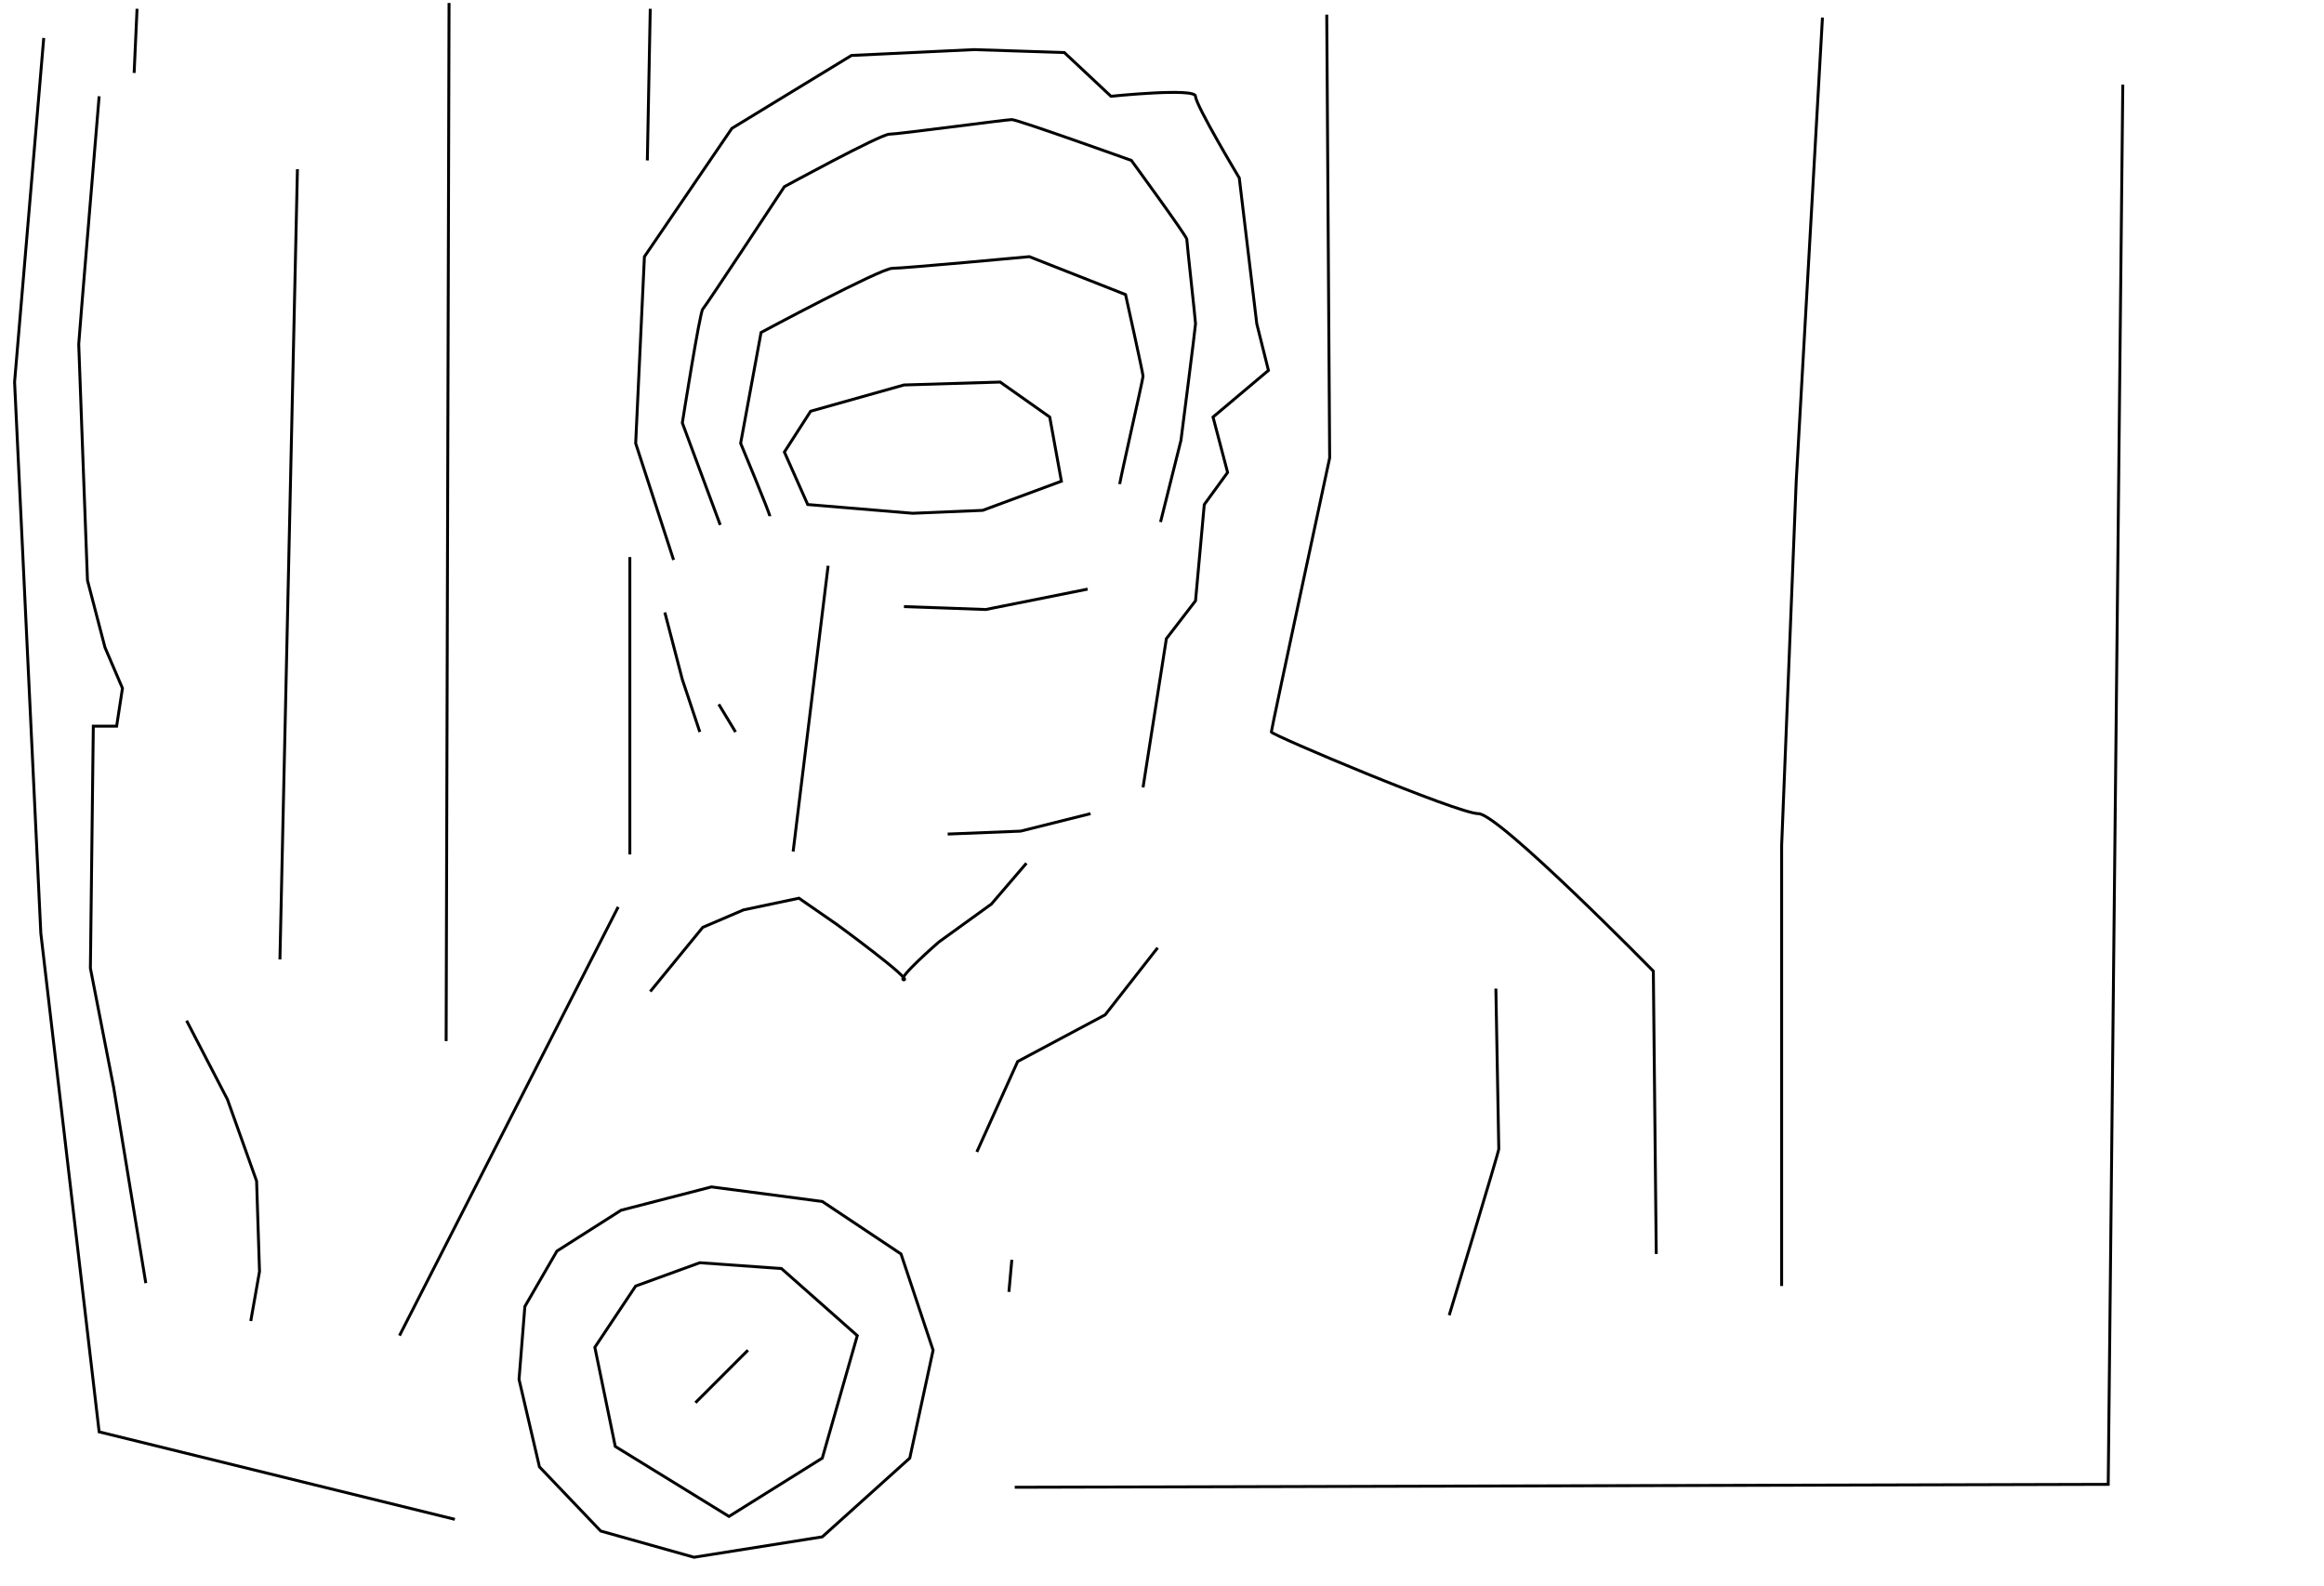 <?xml version="1.0" encoding="UTF-8" standalone="no"?>
<!DOCTYPE svg PUBLIC "-//W3C//DTD SVG 20010904//EN"
              "http://www.w3.org/TR/2001/REC-SVG-20010904/DTD/svg10.dtd">

<svg xmlns="http://www.w3.org/2000/svg"
     width="11.068in" height="7.555in"
     viewBox="0 0 797 544">
  <path id="000"
        fill="none" stroke="black" stroke-width="1"
        d="M 223.00,3.00
           C 223.00,3.00 222.00,55.00 222.00,55.00M 216.00,191.00
           C 216.00,191.00 216.00,293.00 216.00,293.00M 625.00,6.00
           C 625.00,6.00 616.00,165.00 616.00,165.00
             616.00,165.00 611.00,290.00 611.00,290.00
             611.00,290.00 611.00,441.00 611.00,441.00M 455.00,5.00
           C 455.00,5.00 456.00,157.00 456.00,157.00
             456.00,157.00 436.00,250.00 436.00,251.00
             436.00,252.00 500.00,279.00 507.00,279.00
             514.00,279.00 567.00,333.00 567.00,333.00
             567.00,333.00 568.00,430.00 568.00,430.00M 246.50,241.50
           C 246.50,241.50 252.25,251.00 252.25,251.00" />
  <path id="030"
        fill="none" stroke="black" stroke-width="1"
        d="M 154.00,1.00
           C 154.00,1.00 153.00,357.00 153.00,357.00M 47.00,3.00
           C 47.00,3.00 46.00,25.00 46.00,25.00M 64.00,350.00
           C 64.00,350.00 78.00,377.00 78.00,377.00
             78.00,377.00 88.00,405.00 88.00,405.00
             88.00,405.00 89.00,436.00 89.00,436.00
             89.00,436.00 86.00,453.00 86.00,453.00M 102.00,58.00
           C 102.00,58.00 96.00,329.00 96.00,329.00" />
  <path id="060"
        fill="none" stroke="black" stroke-width="1"
        d="M 34.00,33.00
           C 34.00,33.00 27.00,117.00 27.00,118.00
             27.00,119.00 30.00,199.00 30.00,199.00
             30.00,199.00 36.00,222.00 36.00,222.00
             36.00,222.00 42.00,236.00 42.00,236.00
             42.00,236.00 40.00,249.00 40.00,249.00
             40.00,249.00 32.00,249.00 32.00,249.00
             32.00,249.00 31.00,332.00 31.00,332.00
             31.00,332.00 39.00,373.00 39.00,373.00
             39.00,373.00 50.00,440.00 50.00,440.00" />
  <path id="160"
        fill="none" stroke="black" stroke-width="1"
        d="M 231.00,192.00
           C 231.00,192.00 218.00,152.00 218.00,152.00
             218.00,152.00 221.00,88.00 221.00,88.00
             221.00,88.00 251.00,44.00 251.00,44.00
             251.00,44.00 292.00,19.00 292.00,19.00
             292.00,19.00 334.00,17.00 334.00,17.00
             334.00,17.00 365.00,18.00 365.00,18.00
             365.00,18.00 381.00,33.00 381.00,33.00
             381.00,33.00 410.00,30.00 410.00,33.00
             410.00,36.00 425.00,61.00 425.00,61.00
             425.00,61.00 431.00,111.00 431.00,111.00
             431.00,111.00 435.00,127.00 435.00,127.00
             435.00,127.00 416.00,143.00 416.00,143.00
             416.00,143.00 421.00,162.00 421.00,162.00
             421.00,162.00 413.00,173.00 413.00,173.00
             413.00,173.00 410.00,206.00 410.00,206.00
             410.00,206.00 400.00,219.00 400.00,219.00
             400.00,219.00 392.00,270.00 392.00,270.00" />
  <path id="166"
        fill="none" stroke="black" stroke-width="1"
        d="M 247.00,180.00
           C 247.00,180.00 234.00,145.00 234.00,145.00
             234.00,145.00 240.00,107.00 241.00,106.00
             242.00,105.00 269.00,64.00 269.00,64.00
             269.00,64.00 302.00,46.00 305.00,46.00
             308.00,46.00 345.00,41.00 347.00,41.00
             349.00,41.00 388.00,55.00 388.00,55.00
             388.00,55.00 407.00,81.00 407.00,82.00
             407.00,83.00 410.00,110.00 410.00,111.00
             410.00,112.00 405.00,151.00 405.00,151.00
             405.00,151.00 398.00,179.00 398.00,179.00" />
  <path id="166 #1"
        fill="none" stroke="black" stroke-width="1"
        d="M 325.00,286.00
           C 325.00,286.00 350.00,285.00 350.00,285.00
             350.00,285.00 374.00,279.00 374.00,279.00" />
  <path id="167"
        fill="none" stroke="black" stroke-width="1"
        d="M 137.00,458.00
           C 137.00,458.00 212.00,311.00 212.00,311.00M 346.00,443.00
           C 346.00,443.00 347.00,432.00 347.00,432.00M 335.00,395.00
           C 335.00,395.00 349.00,364.00 349.00,364.00
             349.00,364.00 379.00,348.00 379.00,348.00
             379.00,348.00 397.00,325.00 397.00,325.00" />
  <path id="170"
        fill="none" stroke="black" stroke-width="1"
        d="M 310.00,208.00
           C 311.00,208.00 338.00,209.00 338.00,209.00
             338.00,209.00 373.00,202.00 373.00,202.00" />
  <path id="171"
        fill="none" stroke="black" stroke-width="1"
        d="M 264.00,177.00
           C 264.00,176.00 254.00,152.00 254.00,152.00
             254.00,152.00 261.00,114.00 261.00,114.00
             261.00,114.00 302.00,92.00 306.00,92.00
             310.00,92.00 353.00,88.00 353.00,88.00
             353.00,88.00 386.00,101.00 386.00,101.00
             386.00,101.00 392.00,128.00 392.00,129.00
             392.00,130.00 384.00,165.00 384.00,166.00" />
  <path id="174"
        fill="none" stroke="black" stroke-width="1"
        d="M 278.00,141.00
           C 278.00,141.00 310.00,132.00 310.00,132.00
             310.00,132.00 343.00,131.00 343.00,131.00
             343.00,131.00 360.00,143.00 360.00,143.00
             360.00,143.00 364.00,165.00 364.00,165.00
             364.00,165.00 337.00,175.00 337.00,175.00
             337.00,175.00 313.00,176.00 313.00,176.00
             313.00,176.00 277.00,173.00 277.00,173.00
             277.00,173.00 269.00,155.00 269.00,155.00
             269.00,155.00 278.00,141.00 278.00,141.00 Z" />
  <path id="176"
        fill="none" stroke="black" stroke-width="1"
        d="M 497.00,451.00
           C 497.00,451.00 514.00,395.00 514.00,394.00
             514.00,393.00 513.00,339.00 513.00,339.00" />
  <path id="190"
        fill="none" stroke="black" stroke-width="1"
        d="M 284.00,194.00
           C 284.00,194.00 272.00,292.00 272.00,292.00M 228.00,210.00
           C 228.00,210.00 234.00,233.00 234.00,233.00
             234.00,233.00 240.00,251.00 240.00,251.00" />
  <path id="200"
        fill="none" stroke="black" stroke-width="1"
        d="M 352.00,296.00
           C 352.00,296.00 340.00,310.00 340.00,310.00
             340.00,310.00 322.00,323.00 322.00,323.00
             322.00,323.00 307.00,336.00 310.00,336.00
             313.00,336.00 287.00,317.00 287.00,317.00
             287.00,317.00 274.00,308.00 274.00,308.00
             274.00,308.00 255.00,312.00 255.00,312.00
             255.00,312.00 241.00,318.00 241.00,318.00
             241.00,318.00 223.00,340.00 223.00,340.00" />
  <path id="206"
        fill="none" stroke="black" stroke-width="1"
        d="M 238.50,481.00
           C 238.50,481.00 256.50,463.00 256.50,463.00" />
  <path id="225"
        fill="none" stroke="black" stroke-width="1"
        d="M 15.00,13.00
           C 15.00,13.00 5.00,131.00 5.00,131.00
             5.00,131.00 14.00,320.00 14.00,320.00
             14.00,320.00 34.00,491.00 34.00,491.00
             34.00,491.00 156.00,521.00 156.00,521.00M 348.00,510.00
           C 348.00,510.00 723.00,509.00 723.00,509.00
             723.00,509.00 728.00,29.00 728.00,29.00" />
  <path id="250"
        fill="none" stroke="black" stroke-width="1"
        d="M 180.00,448.00
           C 180.00,448.00 178.00,473.00 178.00,473.00
             178.00,473.00 185.00,503.00 185.00,503.00
             185.00,503.00 206.00,525.00 206.00,525.00
             206.00,525.00 238.00,534.00 238.00,534.00
             238.00,534.00 282.00,527.00 282.00,527.00
             282.00,527.00 312.00,500.00 312.00,500.00
             312.00,500.00 320.00,463.00 320.00,463.00
             320.00,463.00 309.00,430.00 309.00,430.00
             309.00,430.00 282.00,412.00 282.00,412.00
             282.00,412.00 244.00,407.00 244.00,407.00
             244.00,407.00 213.00,415.00 213.00,415.00
             213.00,415.00 191.00,429.00 191.00,429.00
             191.00,429.00 180.00,448.00 180.00,448.00 Z" />
  <path id="255"
        fill="none" stroke="black" stroke-width="1"
        d="M 240.00,433.00
           C 240.00,433.00 268.00,435.00 268.00,435.00
             268.00,435.00 294.00,458.00 294.00,458.00
             294.00,458.00 282.00,500.00 282.00,500.00
             282.00,500.00 250.00,520.00 250.00,520.00
             250.00,520.00 211.00,496.00 211.00,496.00
             211.00,496.00 204.00,462.00 204.00,462.00
             204.00,462.00 218.00,441.00 218.00,441.00
             218.00,441.00 240.00,433.00 240.00,433.00 Z" />
</svg>
